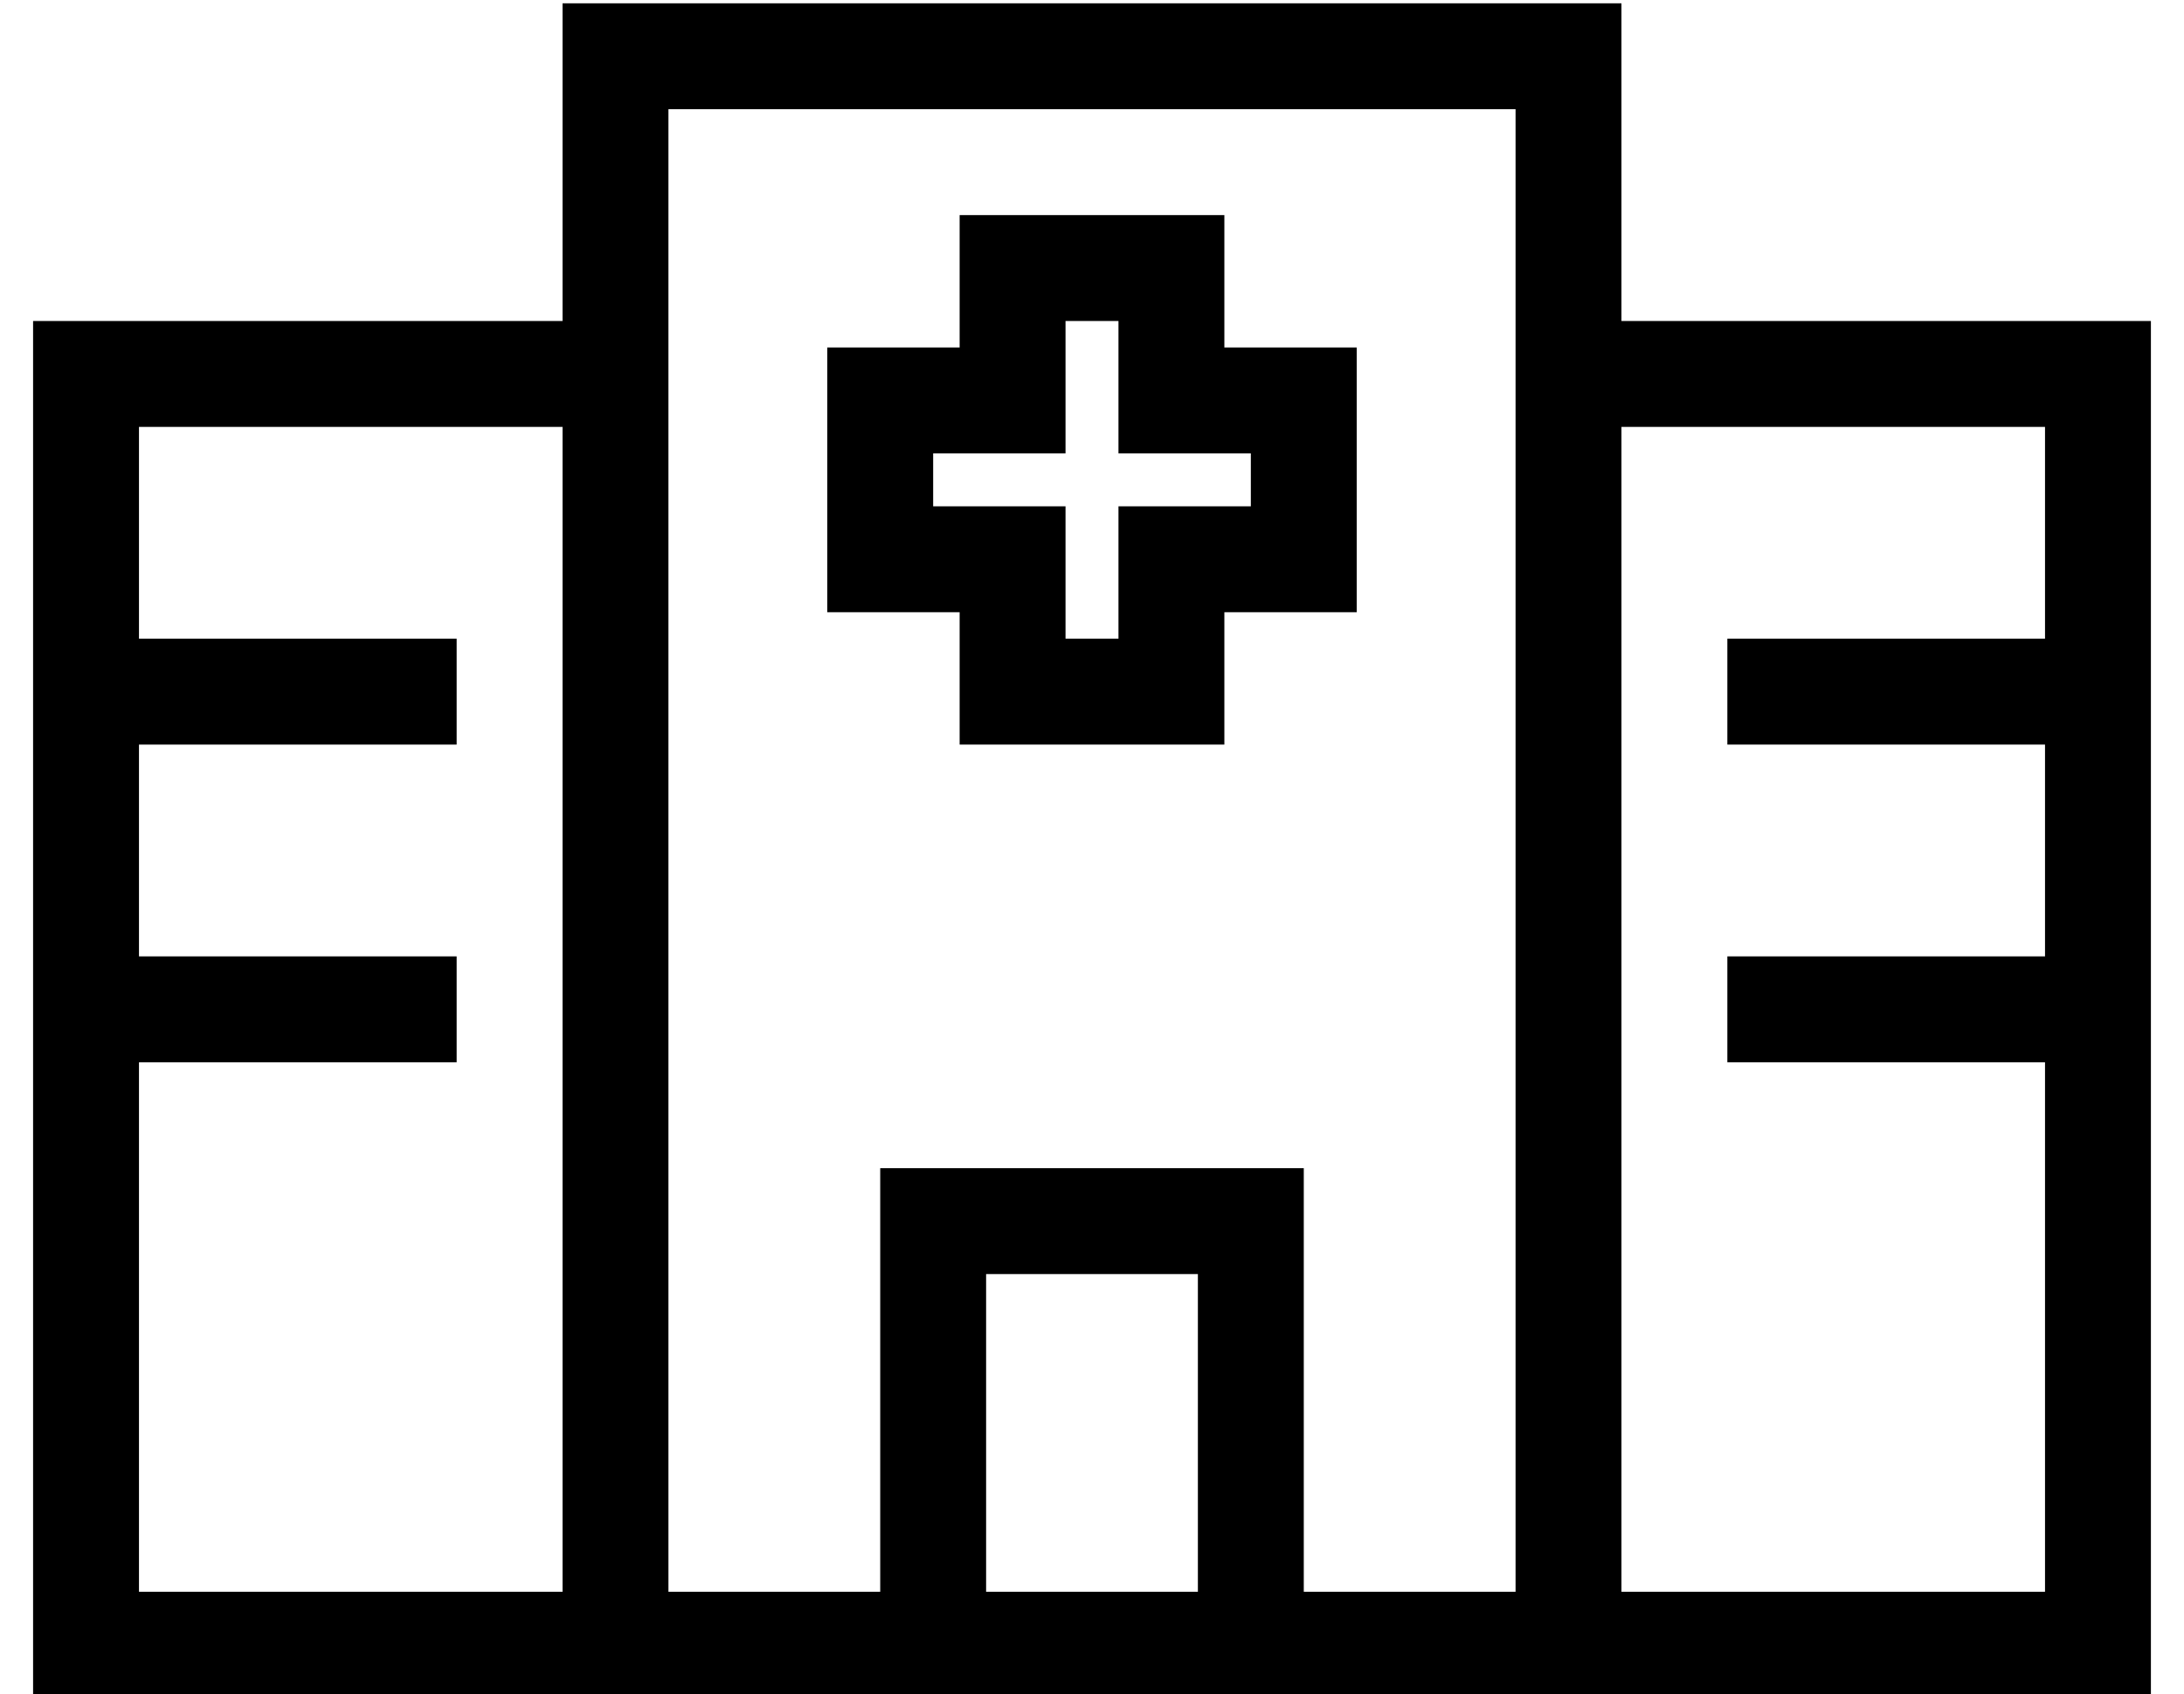 <?xml version="1.0" standalone="no"?>
<!DOCTYPE svg PUBLIC "-//W3C//DTD SVG 1.1//EN" "http://www.w3.org/Graphics/SVG/1.1/DTD/svg11.dtd" >
<svg xmlns="http://www.w3.org/2000/svg" xmlns:xlink="http://www.w3.org/1999/xlink" version="1.1" viewBox="-10 -40 660 512">
   <path fill="currentColor"
d="M160 -39h16h-16h320v16v0v80v0h144h16v16v0v80v0v32v0v64v0v32v0v176v0v16v0h-16h-208v0v0h-32h-160v0v0h-208h-16v-16v0v-176v0v-32v0v-64v0v-32v0v-80v0v-16v0h16h144v-80v0v-16v0zM608 89h-128h128h-128v208v0v144v0h128v0v-160v0h-80h-16v-32v0h16h80v-64v0h-80h-16
v-32v0h16h80v-64v0zM32 185v64v-64v64h80h16v32v0h-16h-80v160v0h128v0v-352v0h-128v0v64v0h80h16v32v0h-16h-80zM448 441v-144v144v-144v-304v0h-256v0v448v0h64v0v-112v0v-16v0h16h112v16v0v112v0h64v0zM352 441v-96v96v-96h-64v0v96v0h64v0zM296 25h48h-48h64v16v0v24v0
h24h16v16v0v48v0v16v0h-16h-24v24v0v16v0h-16h-64v-16v0v-24v0h-24h-16v-16v0v-48v0v-16v0h16h24v-24v0v-16v0h16v0zM312 81v16v-16v16h-16h-24v16v0h24h16v16v0v24v0h16v0v-24v0v-16v0h16h24v-16v0h-24h-16v-16v0v-24v0h-16v0v24v0z" />
</svg>
